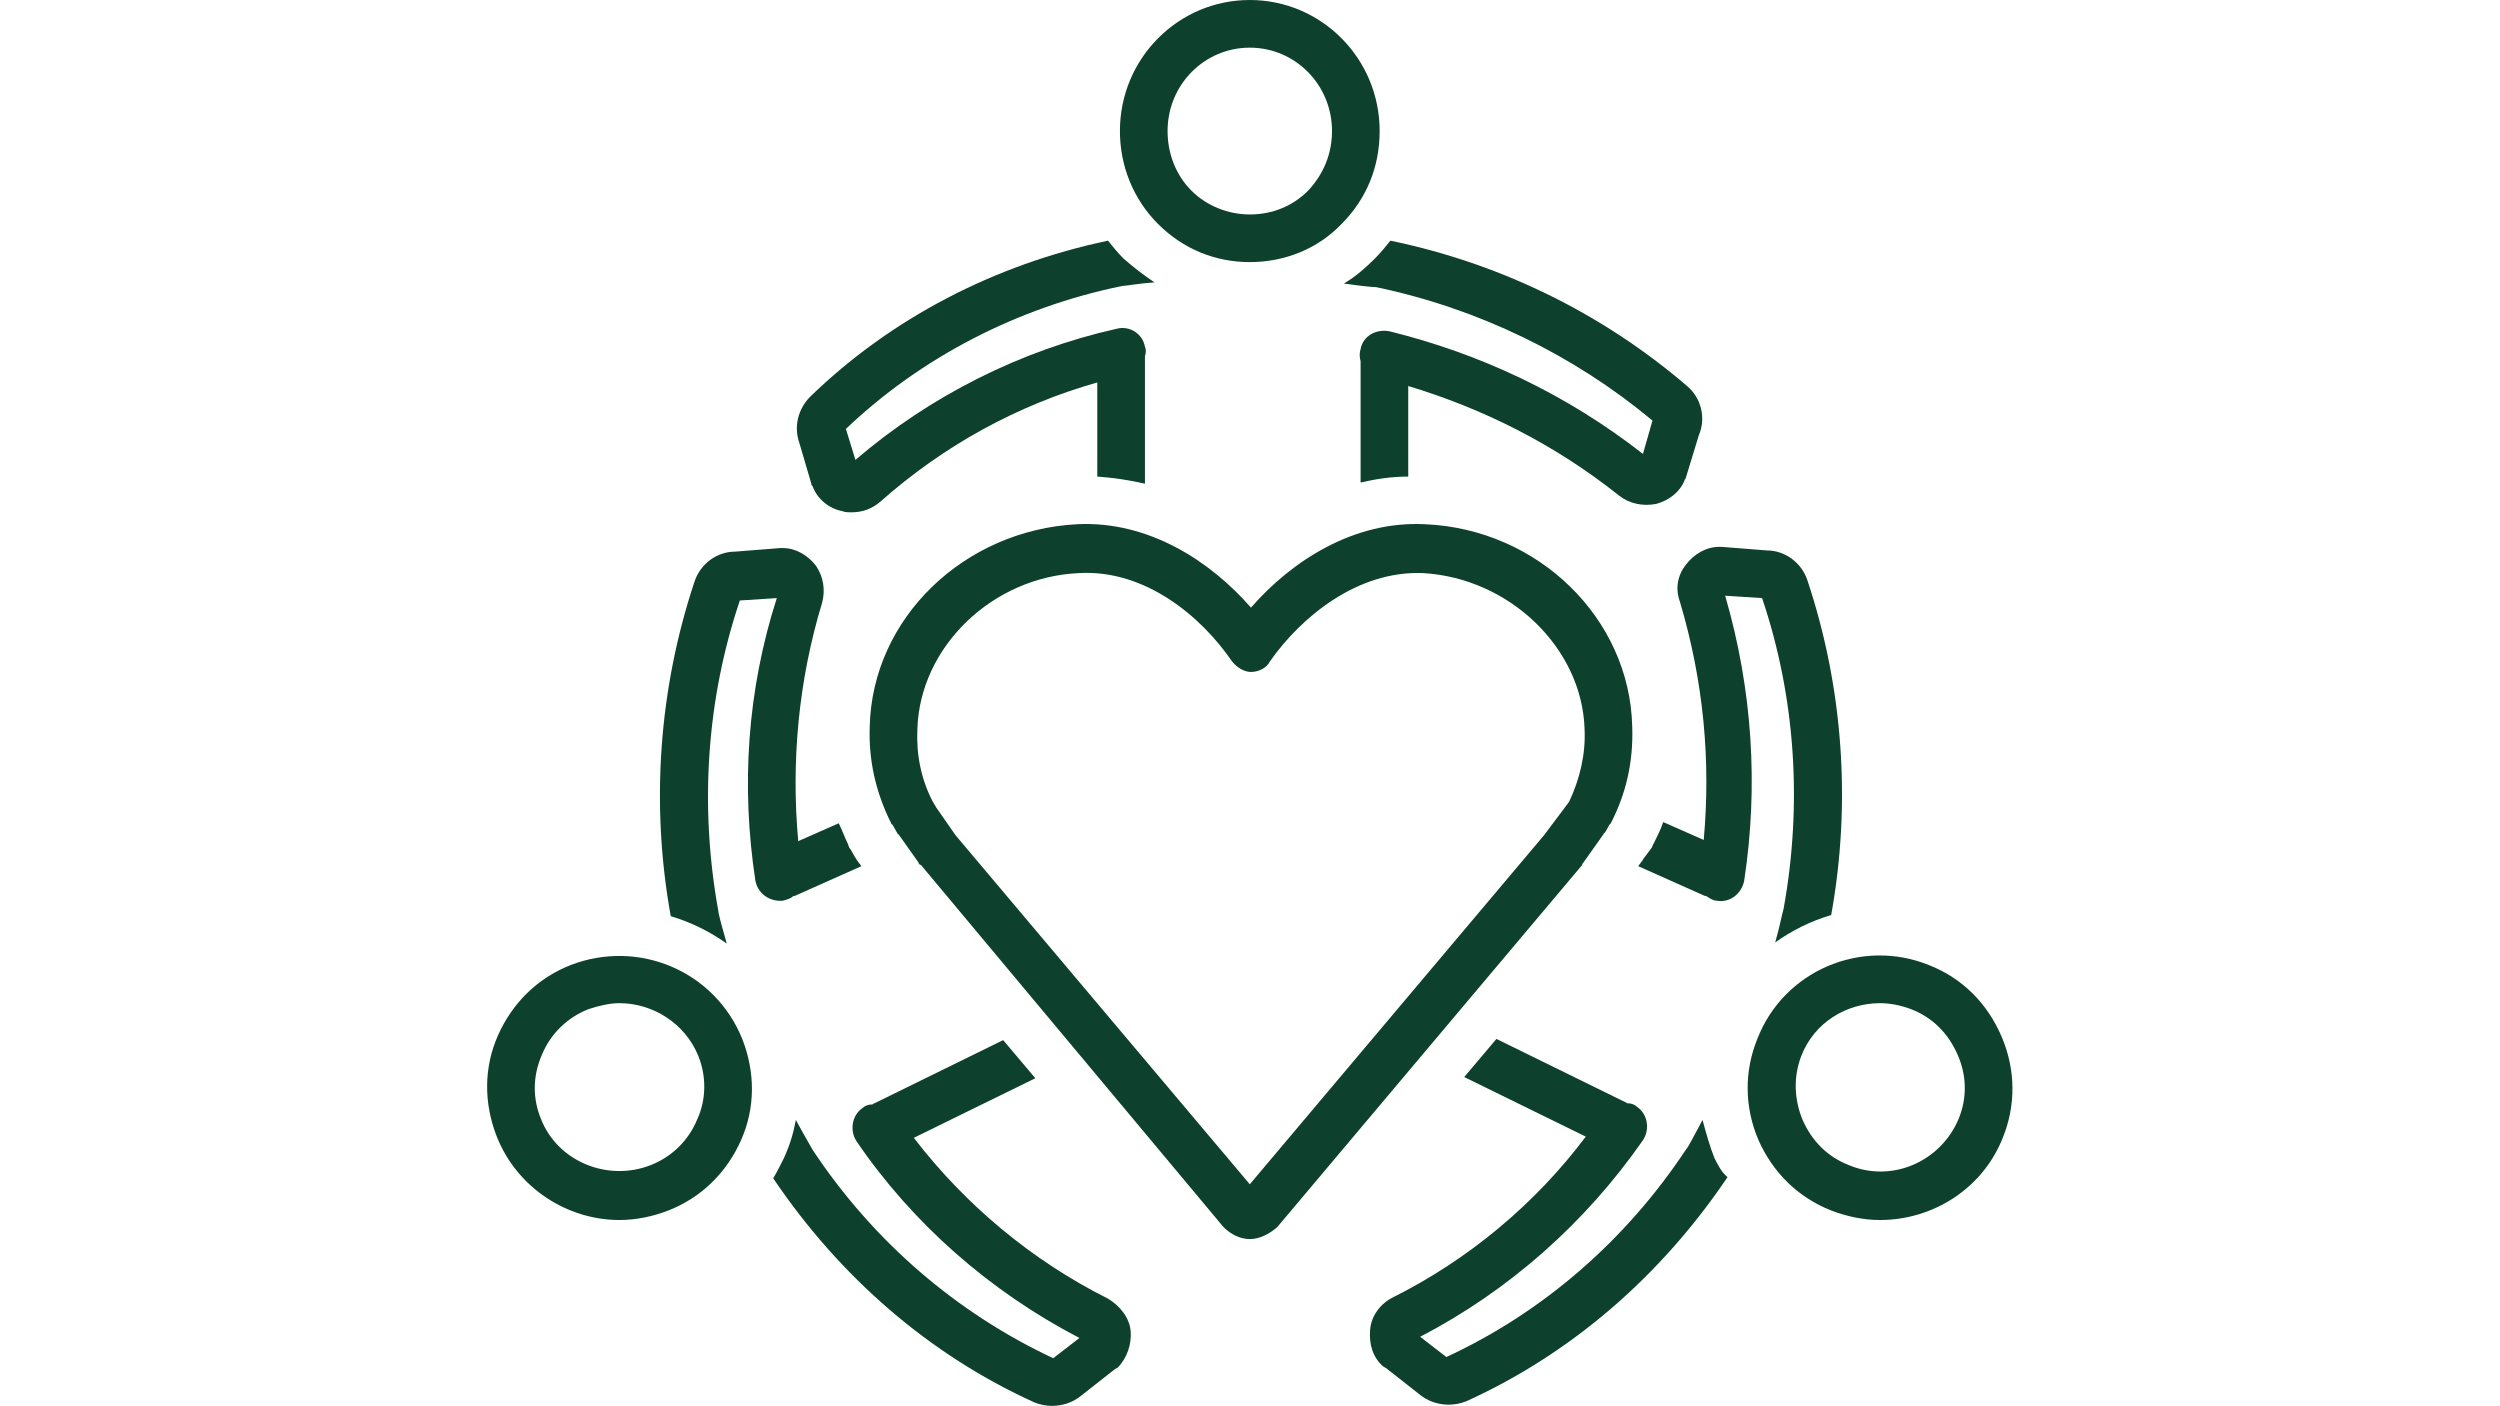 <svg xmlns="http://www.w3.org/2000/svg" xmlns:xlink="http://www.w3.org/1999/xlink" width="1920" zoomAndPan="magnify" viewBox="0 0 1440 810" height="1080" preserveAspectRatio="xMidYMid meet" version="1.2"><g id="de54d5132e"><path style=" stroke:none;fill-rule:nonzero;fill:#0d412d;fill-opacity:1;" d="M 953.891 290.289 C 961.441 288.23 967.617 283.426 970.363 276.562 C 970.363 275.875 971.047 275.875 971.047 275.191 L 978.598 250.484 C 982.715 240.875 979.969 229.211 971.734 222.348 C 923.008 180.484 863.992 151.664 800.855 138.625 C 798.109 142.055 795.367 145.488 791.934 148.918 C 786.445 154.41 780.953 159.211 774.09 163.328 C 783.699 164.703 790.562 165.387 792.621 165.387 C 851.637 177.742 906.539 204.504 951.832 242.25 L 946.344 261.465 C 902.422 227.152 853.012 203.82 800.168 190.781 C 792.621 189.406 785.07 193.523 783.699 201.074 C 783.012 203.133 783.012 205.879 783.699 207.938 L 783.699 277.934 C 792.621 275.875 801.543 274.504 811.148 274.504 L 811.148 222.348 C 854.383 235.387 895.559 255.973 932.617 285.484 C 938.793 290.289 946.344 291.66 953.891 290.289 Z M 953.891 290.289 "/><path style=" stroke:none;fill-rule:nonzero;fill:#0d412d;fill-opacity:1;" d="M 466.648 228.523 C 459.785 235.387 457.039 245.68 460.473 255.289 L 467.332 278.621 C 467.332 279.309 467.332 279.309 468.02 279.992 C 470.766 287.543 477.629 293.031 485.176 294.406 C 486.551 295.09 488.609 295.09 490.668 295.09 C 496.844 295.09 502.332 293.031 507.137 288.914 C 543.508 256.66 586.055 233.328 632.035 220.289 L 632.035 274.504 C 641.645 275.191 650.566 276.562 659.484 278.621 L 659.484 207.938 C 659.484 207.25 659.484 205.879 659.484 205.191 C 660.172 203.133 660.172 201.074 659.484 199.703 C 658.113 192.152 650.566 187.348 643.016 189.406 C 588.117 201.762 535.961 227.84 492.727 264.895 L 487.234 247.055 C 530.469 205.879 586.055 177.055 646.449 164.703 C 648.508 164.703 655.367 163.328 664.977 162.645 C 658.801 158.527 652.625 153.723 647.133 148.918 C 643.703 145.488 640.957 142.055 638.211 138.625 C 573.016 152.348 513.312 183.23 466.648 228.523 Z M 466.648 228.523 "/><path style=" stroke:none;fill-rule:nonzero;fill:#0d412d;fill-opacity:1;" d="M 719.879 0 C 678.703 0 645.074 33.625 645.074 75.488 C 645.074 95.391 652.625 114.605 667.035 129.016 C 681.445 143.43 699.977 150.977 719.879 150.977 C 739.777 150.977 758.992 143.43 772.719 129.016 C 787.129 114.605 794.68 96.078 794.68 75.488 C 794.68 33.625 761.051 0 719.879 0 Z M 753.504 109.801 C 744.582 118.723 732.914 123.527 719.879 123.527 C 707.523 123.527 695.172 118.723 686.25 109.801 C 677.328 100.879 672.523 88.527 672.523 75.488 C 672.523 48.723 693.801 27.449 719.879 27.449 C 745.953 27.449 767.23 48.723 767.23 75.488 C 767.23 88.527 762.426 100.195 753.504 109.801 Z M 753.504 109.801 "/><path style=" stroke:none;fill-rule:nonzero;fill:#0d412d;fill-opacity:1;" d="M 435.078 507.145 C 436.453 514.695 443.316 519.496 450.863 518.812 C 453.609 518.125 455.668 517.438 457.039 516.066 C 457.039 516.066 457.727 516.066 457.727 516.066 L 496.156 498.91 L 494.098 496.164 C 493.41 495.48 493.41 494.793 492.727 494.105 L 489.98 489.301 C 489.293 488.617 488.609 487.242 488.609 486.559 C 486.551 482.441 485.176 478.324 483.117 474.203 L 459.785 484.5 C 455.668 439.207 459.785 392.539 473.512 347.246 C 475.57 339.699 474.195 332.148 470.078 325.973 C 465.273 319.797 458.414 315.68 450.863 315.68 C 450.176 315.68 450.176 315.68 449.492 315.68 L 423.414 317.738 C 413.121 317.738 403.512 324.602 400.082 334.895 C 379.492 396.656 374.688 463.227 386.355 527.734 C 398.023 531.164 409 536.656 418.609 543.516 C 415.863 533.91 413.805 526.359 413.805 524.988 C 402.824 464.598 406.941 402.836 426.156 345.875 L 447.434 344.504 C 430.277 398.031 426.844 452.93 435.078 507.145 Z M 435.078 507.145 "/><path style=" stroke:none;fill-rule:nonzero;fill:#0d412d;fill-opacity:1;" d="M 468.02 662.238 C 467.332 660.867 463.215 654.004 458.414 645.082 C 457.039 652.633 454.98 659.496 451.551 667.043 C 449.492 671.16 447.434 675.277 445.375 678.711 C 483.805 735.668 535.273 780.277 595.664 807.727 C 599.094 809.098 602.527 809.785 605.957 809.785 C 612.133 809.785 618.312 807.727 623.113 803.609 L 642.328 788.512 C 643.016 788.512 643.016 787.824 643.703 787.824 C 649.191 782.336 651.938 774.102 651.25 766.551 C 650.566 759.004 645.074 752.141 638.211 748.023 C 594.293 726.062 555.859 693.809 526.352 655.379 L 596.352 621.062 L 577.82 599.105 L 503.707 635.477 C 503.02 635.477 503.02 636.16 502.332 636.16 C 500.273 636.16 498.215 636.848 496.844 638.223 C 490.668 642.34 489.293 651.262 493.41 657.438 C 525.664 704.789 570.273 743.906 621.742 770.668 L 606.645 782.336 C 551.059 756.258 503.02 715.082 468.02 662.238 Z M 468.02 662.238 "/><path style=" stroke:none;fill-rule:nonzero;fill:#0d412d;fill-opacity:1;" d="M 356.848 702.73 C 366.453 702.73 376.062 700.672 384.984 697.238 C 404.199 689.691 418.609 675.277 426.844 656.75 C 435.078 638.223 435.078 617.633 427.531 598.418 C 411.746 559.301 367.824 540.773 328.711 555.871 C 309.496 563.418 295.082 577.828 286.848 596.359 C 278.613 614.887 278.613 635.477 286.16 654.691 C 297.828 684.199 326.652 702.73 356.848 702.73 Z M 312.238 607.34 C 317.043 595.672 326.652 586.066 339.004 581.262 C 345.18 579.203 351.355 577.828 356.848 577.828 C 376.062 577.828 394.59 589.496 402.141 608.023 C 406.941 619.691 406.941 633.418 401.453 645.082 C 396.648 656.75 387.043 666.355 374.688 671.16 C 349.984 680.77 321.16 669.102 311.555 644.398 C 306.75 632.73 306.75 619.691 312.238 607.34 Z M 312.238 607.34 "/><path style=" stroke:none;fill-rule:nonzero;fill:#0d412d;fill-opacity:1;" d="M 1022.516 542.832 C 1032.125 535.969 1043.105 530.477 1054.77 527.047 C 1066.438 462.539 1061.633 395.973 1041.047 334.207 C 1037.613 323.914 1028.008 317.051 1017.715 317.051 L 991.637 314.992 C 990.949 314.992 990.949 314.992 990.262 314.992 C 982.715 314.992 975.852 319.109 971.047 325.285 C 966.242 331.465 964.871 339.012 967.617 346.562 C 981.34 392.539 985.461 438.52 981.34 483.812 L 958.008 473.52 C 956.637 477.637 954.578 481.754 952.52 485.871 C 951.832 486.559 951.832 487.93 951.145 488.617 L 947.027 494.105 C 946.344 494.793 946.344 495.48 945.656 496.164 L 943.598 498.91 L 982.027 516.066 C 982.027 516.066 982.715 516.066 982.715 516.066 C 984.773 517.438 986.832 518.812 988.891 518.812 C 996.438 520.184 1003.301 514.695 1004.676 507.145 C 1012.91 452.93 1009.477 397.344 993.695 343.129 L 1014.969 344.504 C 1034.184 401.461 1038.301 463.227 1027.32 523.617 C 1026.633 525.676 1025.262 533.223 1022.516 542.832 Z M 1022.516 542.832 "/><path style=" stroke:none;fill-rule:nonzero;fill:#0d412d;fill-opacity:1;" d="M 987.52 667.043 C 984.773 660.18 982.715 652.633 980.656 645.082 C 975.852 654.004 972.422 660.867 971.047 662.238 C 936.047 715.082 888.012 756.258 833.109 781.648 L 818.012 769.984 C 869.48 743.219 913.402 704.102 946.344 656.75 C 950.461 650.574 949.086 641.652 942.91 637.535 C 941.539 636.16 939.48 635.477 937.422 635.477 C 936.734 635.477 936.734 634.789 936.047 634.789 L 861.934 598.418 L 843.402 620.379 L 913.402 654.691 C 884.578 693.121 846.148 725.375 802.227 747.336 C 795.367 750.766 789.875 757.629 789.188 765.863 C 788.504 774.102 790.562 781.648 796.738 787.141 C 797.426 787.141 797.426 787.824 798.109 787.824 L 817.324 802.922 C 822.129 807.039 828.305 809.098 834.48 809.098 C 837.914 809.098 841.344 808.414 844.777 807.039 C 905.168 779.59 956.637 734.984 995.066 678.023 C 991.637 675.277 989.578 671.16 987.52 667.043 Z M 987.52 667.043 "/><path style=" stroke:none;fill-rule:nonzero;fill:#0d412d;fill-opacity:1;" d="M 1111.043 555.871 C 1071.93 540.086 1027.32 559.301 1012.223 598.418 C 1004.676 616.945 1004.676 637.535 1012.91 656.75 C 1021.145 675.277 1035.555 689.691 1054.77 697.238 C 1063.691 700.672 1073.301 702.73 1082.906 702.73 C 1113.102 702.73 1141.926 684.887 1153.594 655.379 C 1161.141 636.848 1161.141 616.262 1152.906 597.047 C 1144.672 577.828 1130.262 563.418 1111.043 555.871 Z M 1128.199 644.398 C 1117.906 669.102 1089.77 681.457 1065.066 671.16 C 1052.711 666.359 1043.793 657.438 1038.301 645.082 C 1033.496 633.418 1032.812 620.379 1037.613 608.023 C 1045.164 588.809 1063.691 577.828 1082.906 577.828 C 1089.086 577.828 1095.262 579.203 1100.75 581.262 C 1113.102 586.066 1122.023 594.988 1127.516 607.34 C 1133.004 619.691 1133.004 632.73 1128.199 644.398 Z M 1128.199 644.398 "/><path style=" stroke:none;fill-rule:nonzero;fill:#0d412d;fill-opacity:1;" d="M 912.031 496.852 L 923.695 480.383 C 923.695 480.383 923.695 479.695 924.383 479.695 L 927.129 474.891 C 927.129 474.891 927.812 474.203 927.812 474.203 C 936.734 457.047 940.852 438.52 940.168 418.617 C 938.793 356.168 885.953 304.699 820.758 301.953 C 779.582 299.895 743.895 323.227 720.562 349.992 C 697.23 323.227 661.547 299.895 620.371 301.953 C 555.176 305.387 502.332 356.168 500.961 418.617 C 500.273 437.832 504.391 456.363 513.312 474.203 C 513.312 474.203 513.312 474.891 514 474.891 L 516.746 479.695 C 516.746 479.695 516.746 480.383 517.43 480.383 L 529.098 496.852 C 529.098 497.539 529.785 498.223 530.469 498.223 L 704.777 706.848 C 708.898 710.965 714.387 713.711 719.879 713.711 C 725.367 713.711 730.855 710.965 735.66 706.848 L 911.344 498.223 C 911.344 497.539 911.344 497.539 912.031 496.852 Z M 889.383 481.066 L 719.879 682.141 L 550.371 481.066 L 539.391 465.285 L 537.332 461.852 C 530.469 448.812 527.723 434.402 528.41 419.992 C 529.785 372.637 571.645 332.148 621.742 330.09 C 659.484 328.031 691.742 354.797 709.582 380.875 C 712.328 384.305 716.445 387.051 720.562 387.051 C 724.68 387.051 729.484 384.992 731.543 380.875 C 749.387 355.48 781.641 328.719 819.383 330.09 C 869.48 332.836 911.344 373.324 912.715 419.992 C 913.402 434.402 909.973 448.812 903.793 461.852 Z M 889.383 481.066 "/></g></svg>
